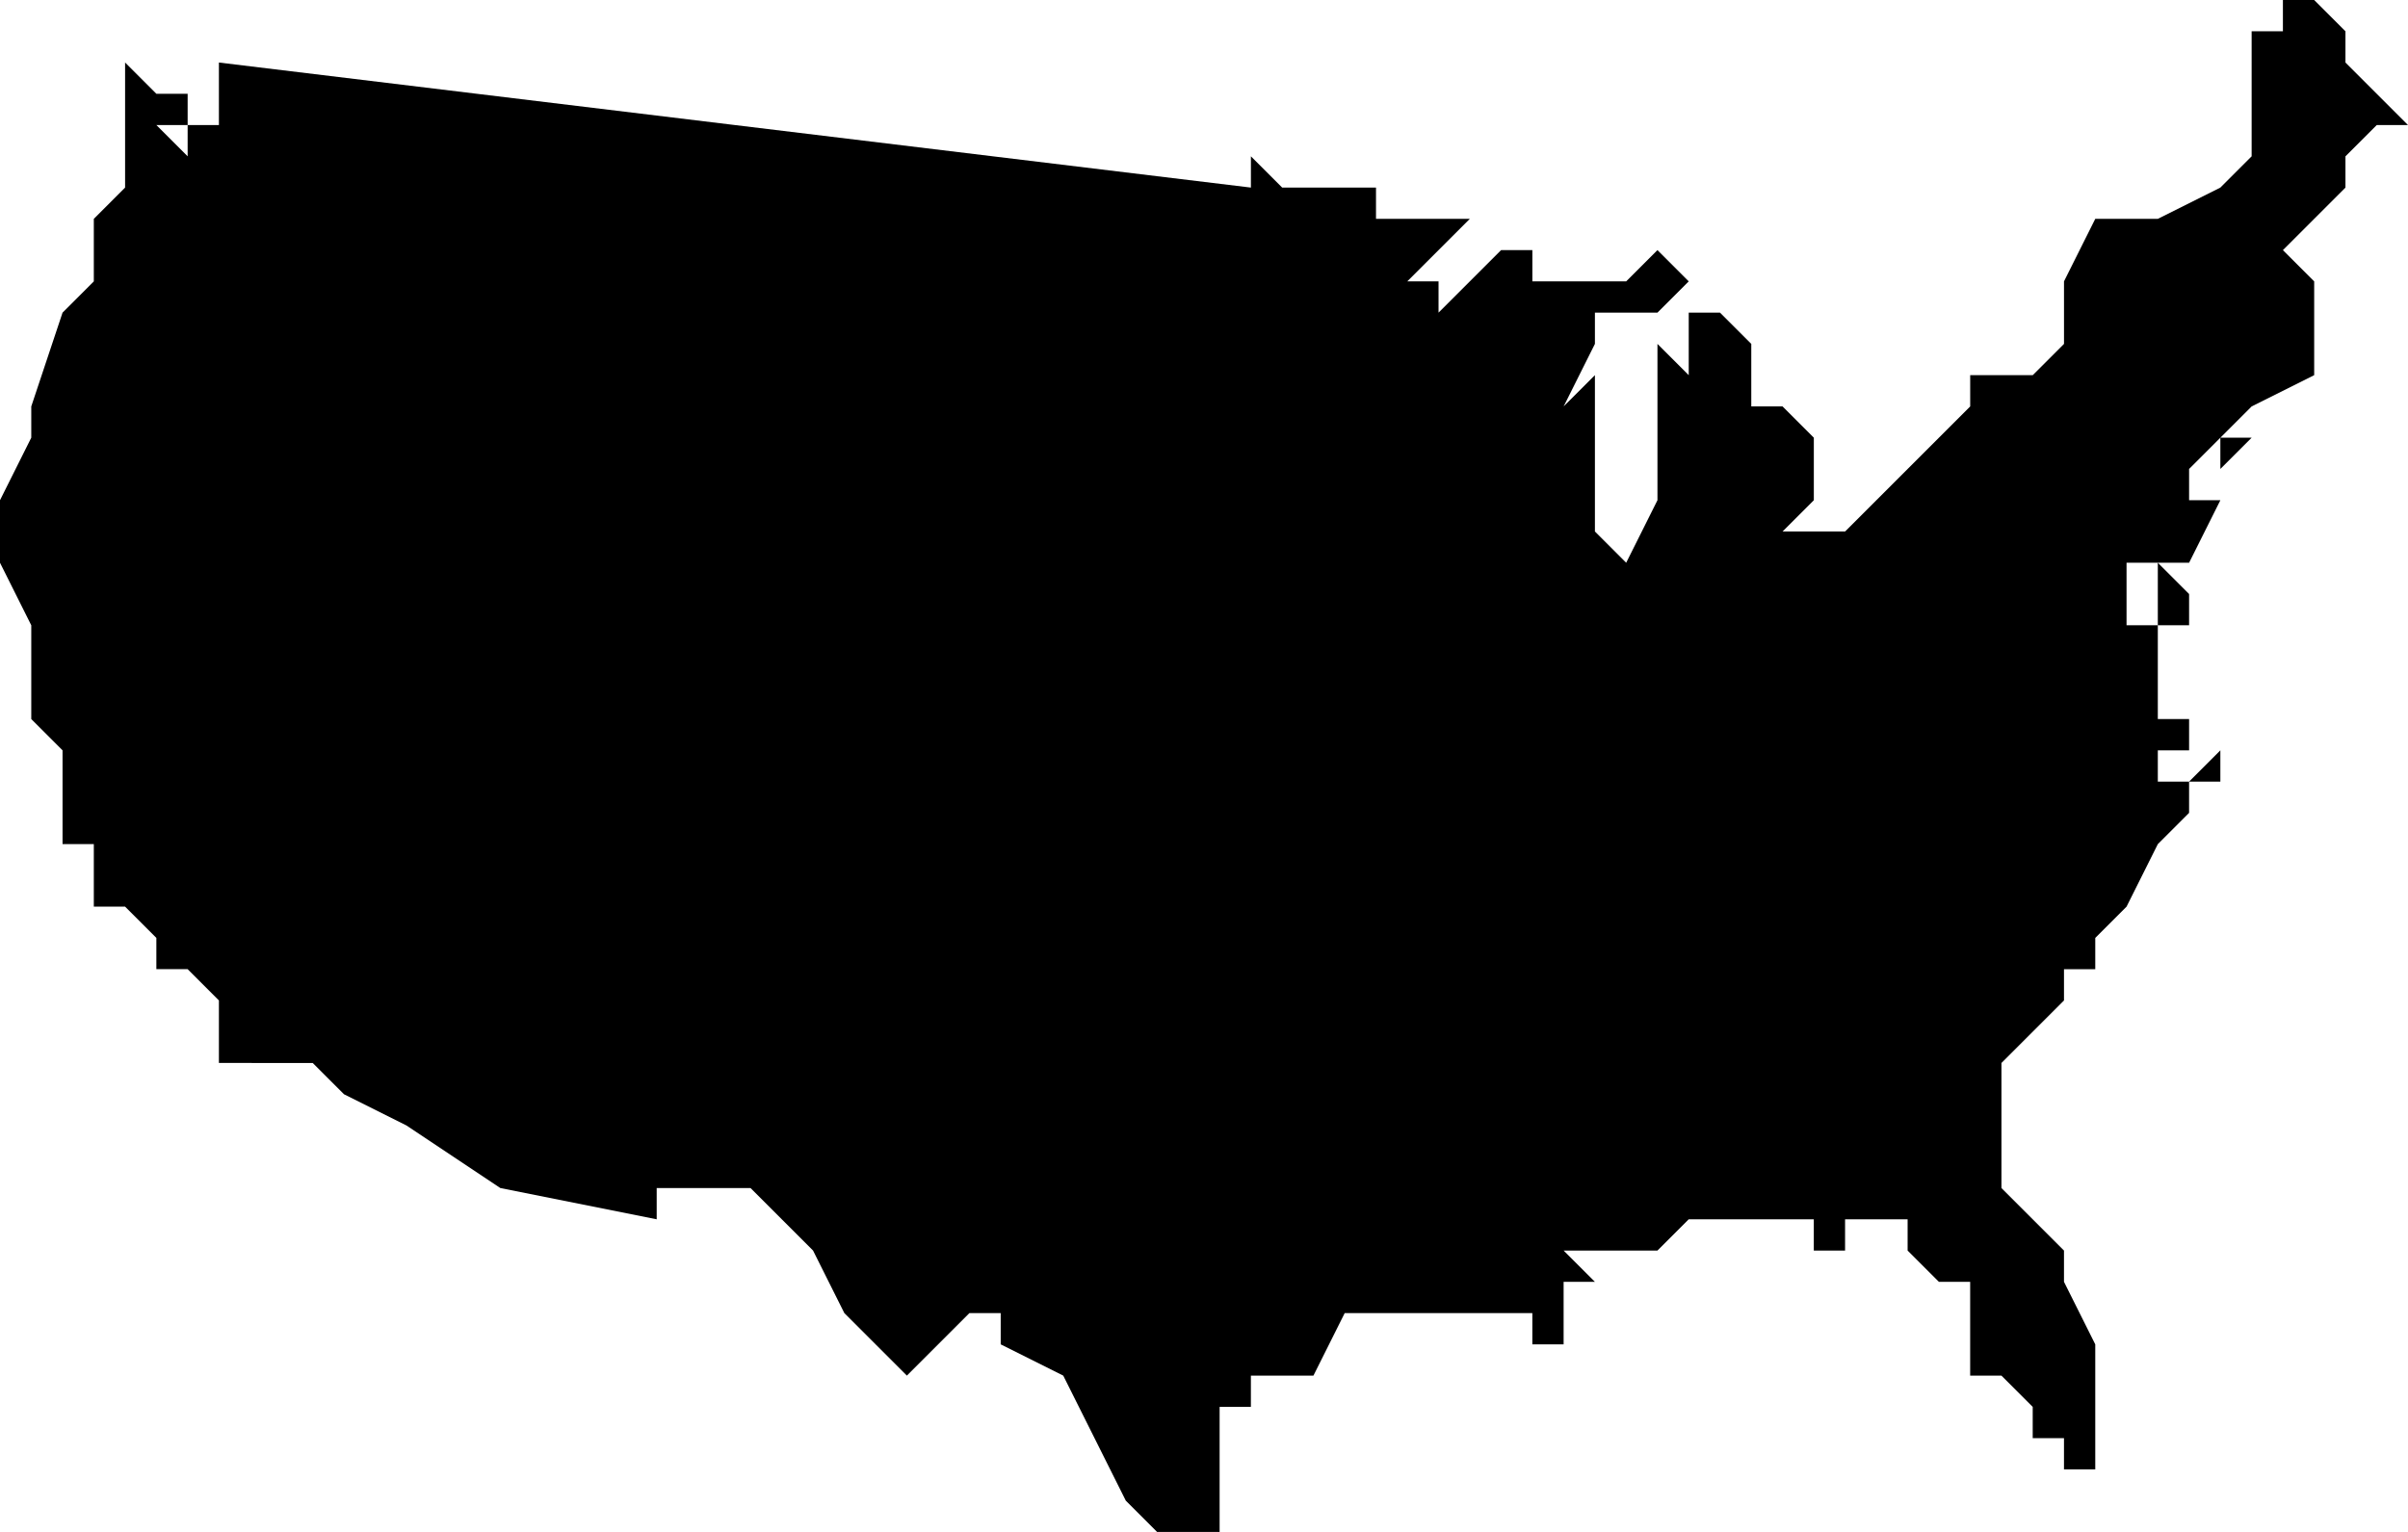 <svg xmlns="http://www.w3.org/2000/svg" viewBox="0 0 77 49">
  <path d="m74 0 1 1v1l1 1 1 1h-1l-1 1v1l-1 1-1 1 1 1v2h1v-1 1h-1v1l-2 1-1 1-1 1v1h1l-1 2h-1l1 1v2-1h-1v-2h-1v2h1v1h-1 1v2h1v1h-1v1h2v-1l-1 1v1h-1 1l-1 1h1-1l-1 2-1 1v1h-1v1l-1 1-1 1v4-1 1l2 2v1l1 2v4h-1v-1h-1v-1l-1-1h-1v-3h-1l-1-1v-1h-2v1h-1v-1h-4l-1 1h-3l1 1h1-1l1 1-1-1h-1v1h1-1v1h-1v-1l-1-1 1 1h-6l-1 2h-2v1h-1v2h-1 1v2h-2l-1-1-1-2-1-2-2-1v-1h-1l-1 1-1 1-1-1-1-1-1-2-1-1-1-1h-3v1l-5-1-3-2-2-1-1-1H7v-2l-1-1H5v-1l-1-1H3v-2H2v-3l-1-1v-3l-1-2v-2l1-2v-1l1-3 1-1V7l1-1V2l1 1h1v1H5l1 1V4h1V2l33 4V5l1 1h3v1h3l-1 1-1 1h1v1l1-1 1-1h2-1v1h3l1-1 1 1h1-1l-1 1h-2v1l-1 2 1-1v5l1 1 1-2v-5l1 1v-2h1l1 1v2h1l1 1v2l-1 1h2l1-1 1-1 2-2v-1h2l1-1V9l1-2h2l2-1 1-1V1h1V0zm-1 14h-1l-1 1v-1h1z"/>
</svg>
